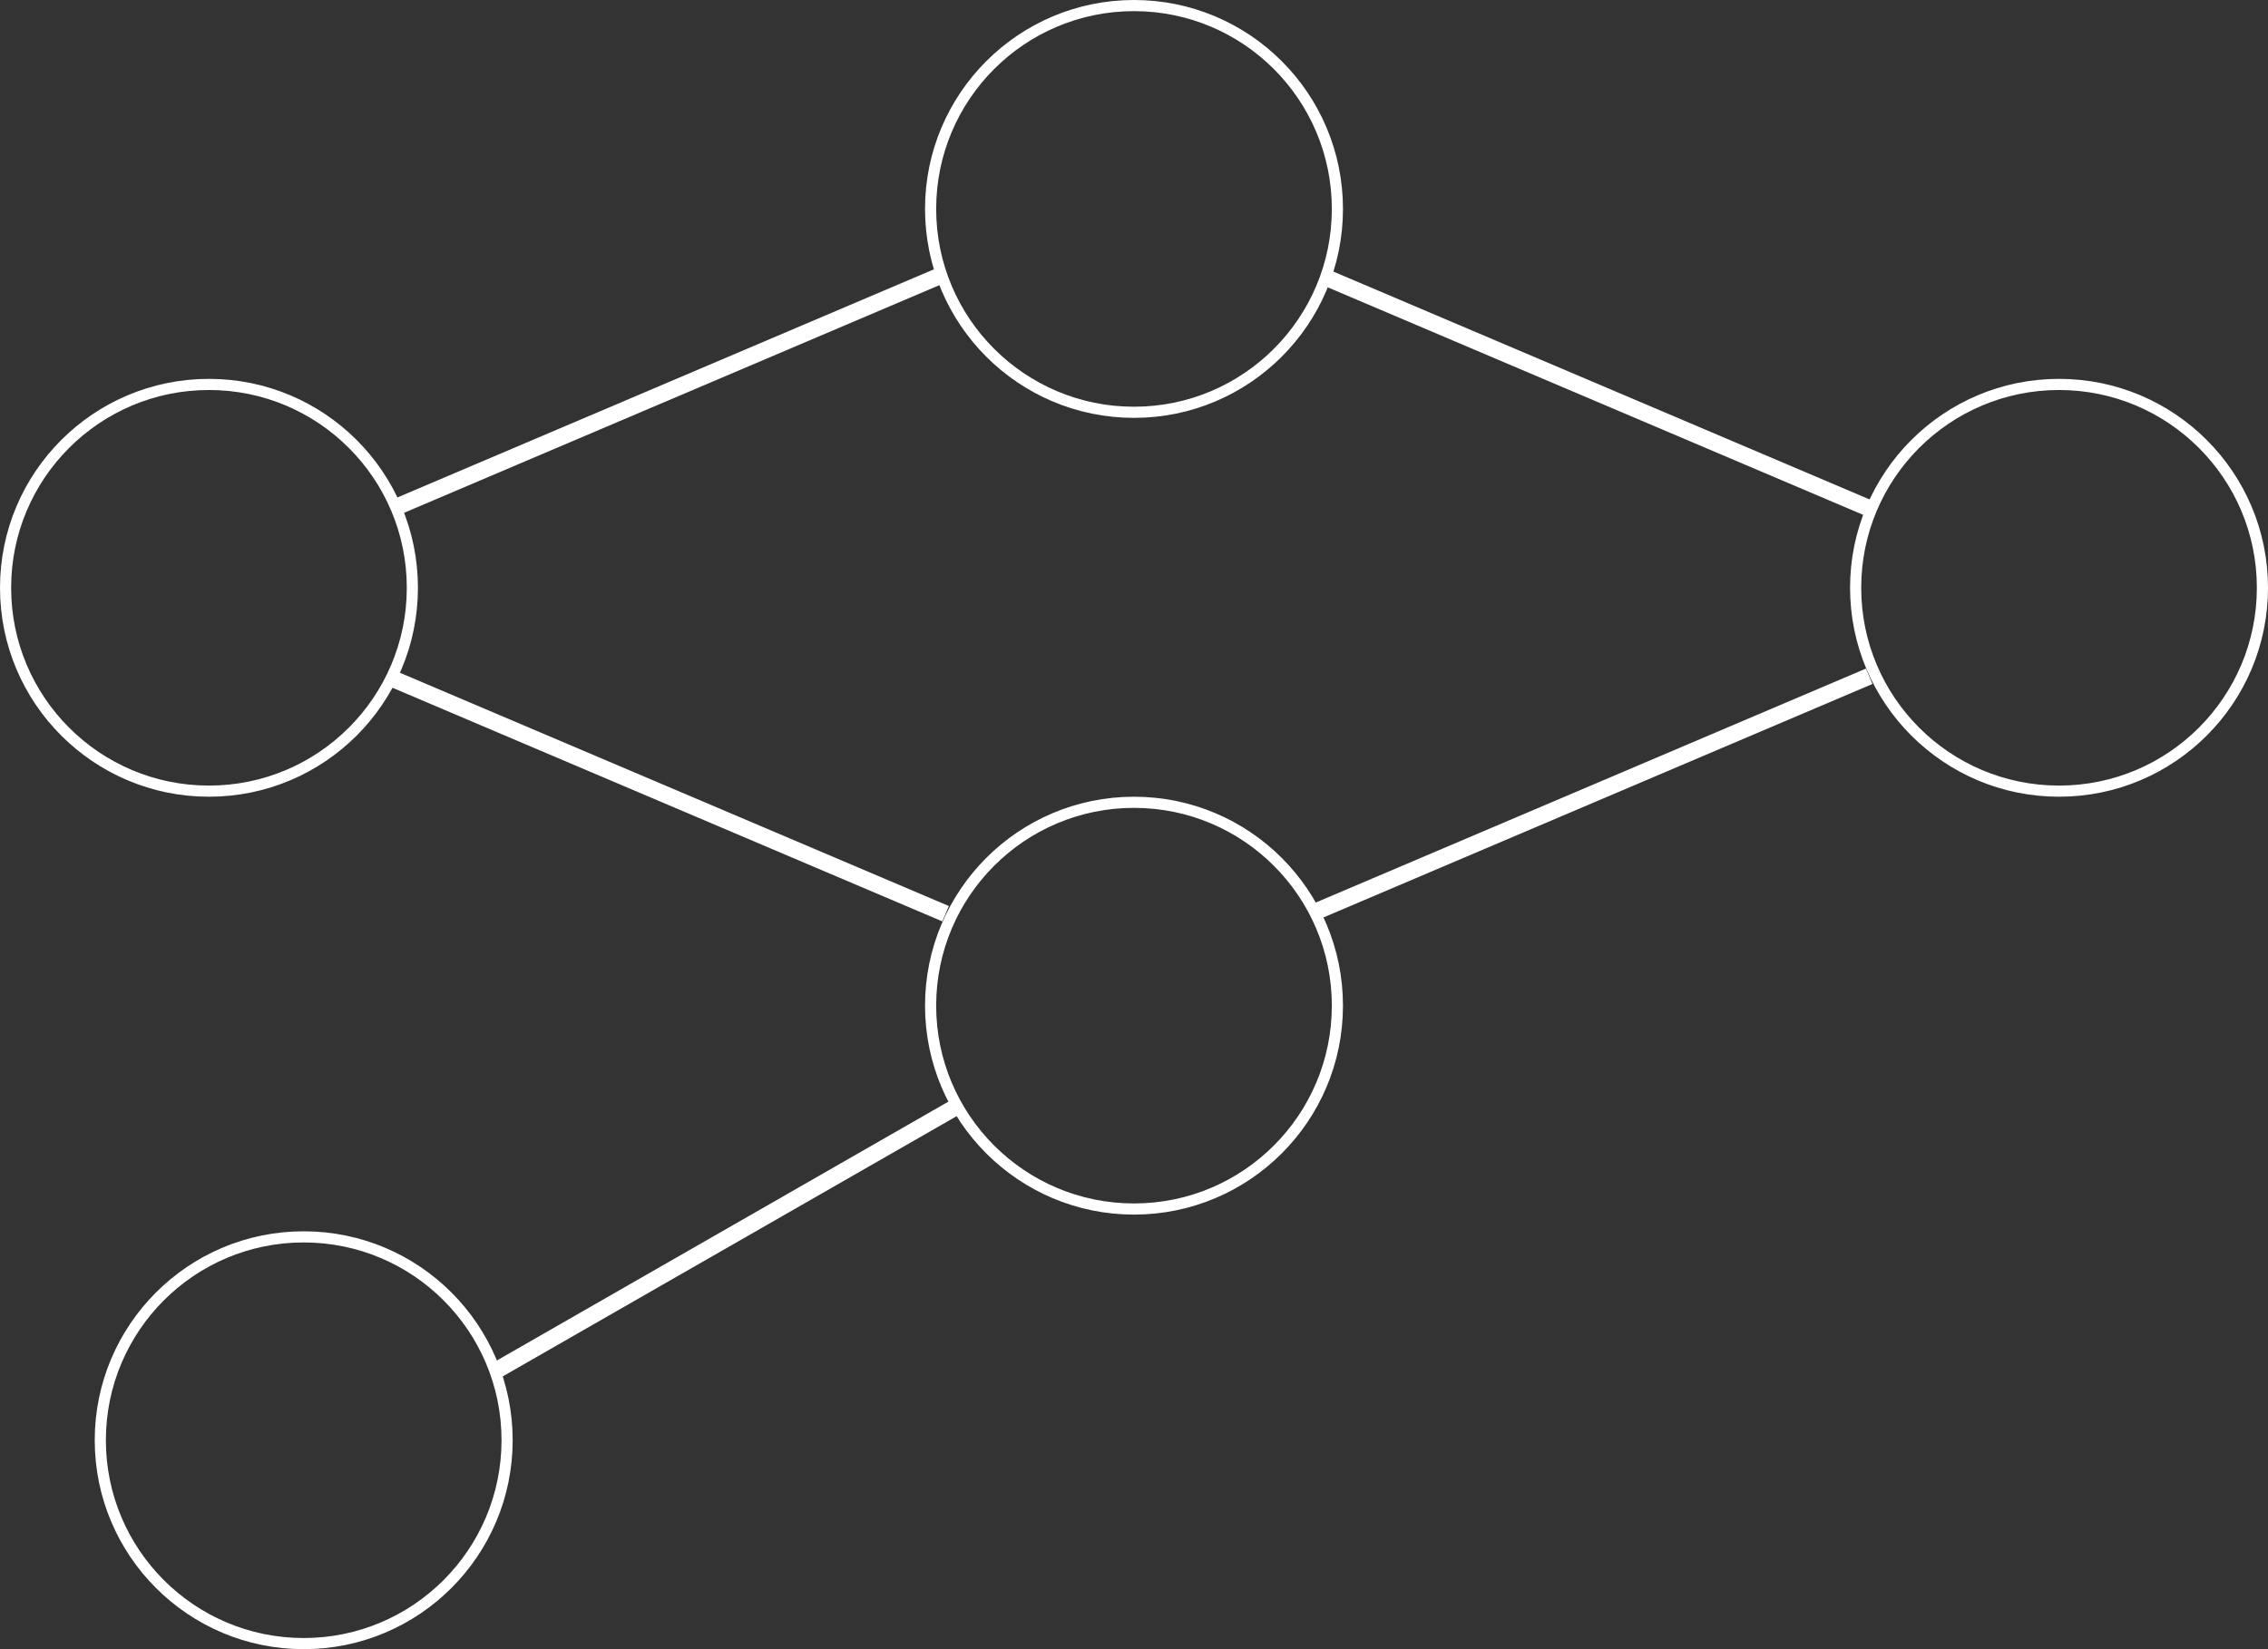 <svg width="407" height="296" viewBox="0 0 407 296" fill="none" xmlns="http://www.w3.org/2000/svg">
<rect x="0" y="0" width="407" height="296" fill="#333333" stroke="none"/>
<circle cx="37.5" cy="105.5" r="36.5" stroke="white" stroke-width="2"/>
<circle cx="54.5" cy="258.5" r="36.5" stroke="white" stroke-width="2"/>
<circle cx="203.5" cy="37.5" r="36.5" stroke="white" stroke-width="2"/>
<circle cx="369.5" cy="105.5" r="36.5" stroke="white" stroke-width="2"/>
<circle cx="203.5" cy="180.5" r="36.5" stroke="white" stroke-width="2"/>
<line x1="70.565" y1="91.237" x2="168.413" y2="49.62" stroke="white" stroke-width="3"/>
<line x1="89.254" y1="245.864" x2="172.535" y2="198.111" stroke="white" stroke-width="3"/>
<line y1="-1.5" x2="109" y2="-1.5" transform="matrix(0.92 0.391 0.391 -0.92 70 120)" stroke="white" stroke-width="3"/>
<line y1="-1.5" x2="106.331" y2="-1.5" transform="matrix(-0.92 -0.391 -0.391 0.92 334.848 92.62)" stroke="white" stroke-width="3"/>
<line x1="335.435" y1="121.38" x2="236.511" y2="163.456" stroke="white" stroke-width="3"/>
</svg>

